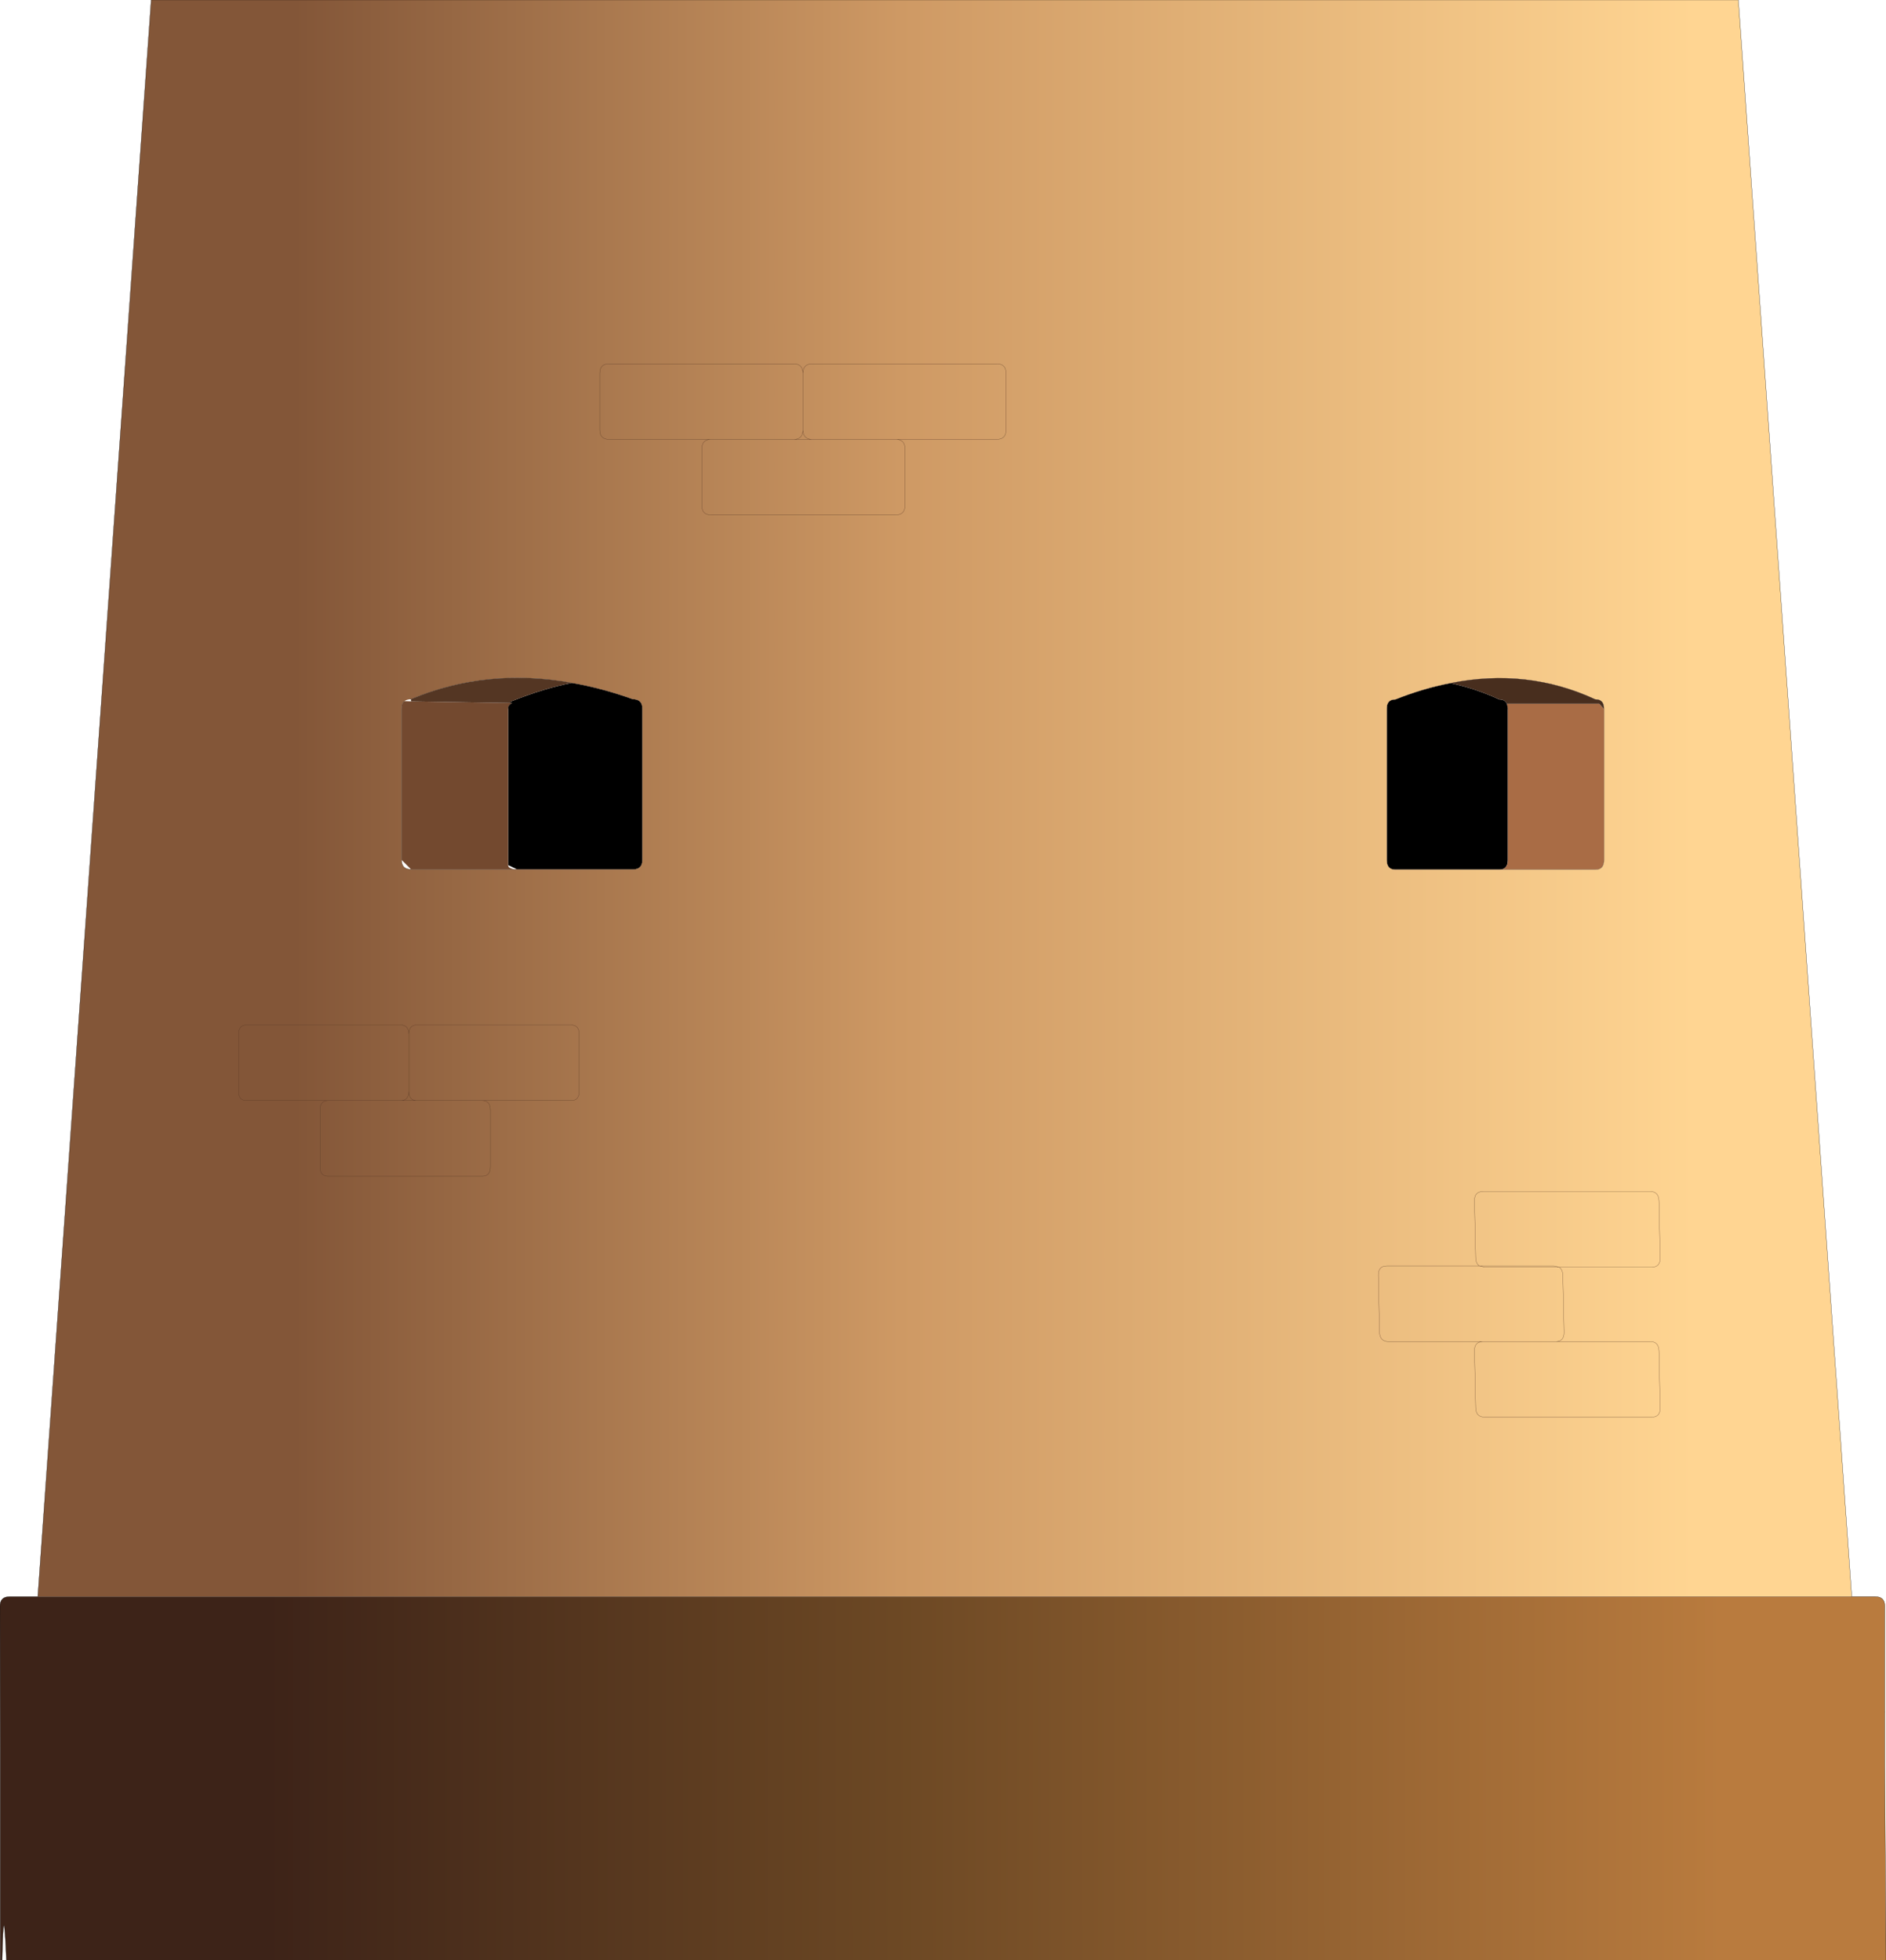 <?xml version="1.0" encoding="UTF-8" standalone="no"?>
<svg xmlns:ffdec="https://www.free-decompiler.com/flash" xmlns:xlink="http://www.w3.org/1999/xlink" ffdec:objectType="shape" height="414.9px" width="399.2px" xmlns="http://www.w3.org/2000/svg">
  <g transform="matrix(1.0, 0.0, 0.0, 1.0, 302.0, 115.8)">
    <path d="M15.45 68.25 L-6.75 68.25 Q-8.45 68.2 -8.45 66.25 L-8.45 34.25 Q-8.5 32.25 -6.65 32.25 -0.75 29.9 5.0 28.8 10.25 29.9 15.35 32.25 16.55 32.25 16.95 33.15 L17.15 34.25 17.15 66.25 Q17.15 68.2 15.45 68.25 M-193.6 33.0 L-194.05 32.85 -194.0 32.8 -193.95 32.75 -193.9 32.7 Q-186.75 29.85 -180.95 28.75 -174.6 29.85 -168.05 32.2 -166.05 32.2 -166.05 34.2 L-166.05 66.2 Q-166.05 68.15 -167.9 68.2 L-192.55 68.2 -194.45 67.3 -194.45 34.2 Q-194.45 33.45 -193.6 33.0" fill="#000000" fill-rule="evenodd" stroke="none"/>
    <path d="M-193.6 33.0 Q-194.45 33.45 -194.45 34.2 L-194.45 67.3 Q-194.45 68.15 -192.55 68.2 L-215.0 68.2 -217.0 66.2 -217.0 34.2 Q-217.0 33.1 -216.4 32.6 L-215.0 32.65 -193.6 33.0" fill="#73492f" fill-rule="evenodd" stroke="none"/>
    <path d="M15.45 68.25 Q17.15 68.2 17.15 66.25 L17.15 34.25 16.95 33.15 36.5 33.15 37.5 34.25 37.5 66.25 Q37.5 68.25 35.7 68.25 L15.45 68.25" fill="#a96c45" fill-rule="evenodd" stroke="none"/>
    <path d="M5.0 28.8 Q-0.75 29.9 -6.65 32.25 -8.5 32.25 -8.45 34.25 L-8.45 66.25 Q-8.45 68.2 -6.75 68.25 L15.45 68.25 35.7 68.25 Q37.5 68.25 37.5 66.25 L37.5 34.25 Q37.5 33.05 36.9 32.6 36.5 32.25 35.85 32.25 L35.7 32.25 Q21.25 25.55 5.0 28.8 M-192.55 68.2 L-167.9 68.2 Q-166.05 68.15 -166.05 66.2 L-166.05 34.2 Q-166.05 32.2 -168.05 32.2 -174.6 29.85 -180.95 28.75 -198.95 25.5 -215.0 32.2 L-215.1 32.2 Q-215.95 32.25 -216.4 32.6 -217.0 33.1 -217.0 34.2 L-217.0 66.2 Q-217.0 68.2 -215.0 68.2 L-192.55 68.2 M-294.0 222.15 L-270.0 -115.8 65.95 -115.8 89.95 222.15 -294.0 222.15" fill="url(#gradient0)" fill-rule="evenodd" stroke="none"/>
    <path d="M-301.95 253.75 L-302.0 224.15 Q-302.0 222.15 -300.0 222.15 L-294.0 222.15 89.95 222.15 94.95 222.15 Q96.95 222.15 96.95 224.15 L96.95 246.65 96.95 257.9 97.2 299.1 -300.65 299.1 Q-301.25 284.45 -301.55 299.1 L-301.95 299.1 -301.95 253.75" fill="url(#gradient1)" fill-rule="evenodd" stroke="none"/>
    <path d="M-193.9 32.7 L-193.95 32.75 -194.0 32.8 -194.05 32.85 -193.6 33.0 -215.0 32.65 -215.0 32.2 Q-198.95 25.5 -180.95 28.75 -186.75 29.85 -193.9 32.7 M-194.05 32.85 L-193.95 32.75 -194.05 32.85" fill="#543623" fill-rule="evenodd" stroke="none"/>
    <path d="M16.95 33.15 Q16.55 32.25 15.35 32.25 10.25 29.9 5.0 28.8 21.25 25.55 35.7 32.25 L35.85 32.25 Q36.5 32.25 36.9 32.6 37.5 33.05 37.5 34.25 L36.5 33.15 16.95 33.15" fill="#482e1e" fill-rule="evenodd" stroke="none"/>
    <path d="M17.15 34.25 L16.95 33.15 M-193.9 32.7 L-193.95 32.75 -194.0 32.8 -194.05 32.85 -193.6 33.0 Q-194.45 33.45 -194.45 34.2 M-193.95 32.75 L-194.05 32.85 M-294.0 222.15 L-270.0 -115.8 M96.95 246.65 L96.95 257.9 97.2 299.1 M-300.65 299.1 Q-301.25 284.45 -301.55 299.1 M-301.95 299.1 L-301.95 253.75" fill="none" stroke="#000000" stroke-linecap="round" stroke-linejoin="round" stroke-width="0.05"/>
    <path d="M35.7 32.25 L35.85 32.25 M-215.1 32.2 L-215.0 32.2 M-301.95 253.75 L-302.0 224.15 Q-302.0 222.15 -300.0 222.15 L-294.0 222.15 M-270.0 -115.8 L65.95 -115.8 89.95 222.15 94.95 222.15 Q96.95 222.15 96.95 224.15 L96.95 246.65" fill="none" stroke="#000000" stroke-linecap="round" stroke-linejoin="round" stroke-width="0.05"/>
    <path d="M5.0 28.8 Q-0.75 29.9 -6.65 32.25 -8.5 32.25 -8.45 34.25 L-8.45 66.25 Q-8.45 68.2 -6.75 68.25 L15.45 68.25 35.7 68.25 Q37.5 68.25 37.5 66.25 L37.5 34.25 Q37.5 33.05 36.9 32.6 36.5 32.25 35.85 32.25 M5.0 28.8 Q21.25 25.55 35.7 32.25" fill="none" stroke="#3c261a" stroke-linecap="round" stroke-linejoin="round" stroke-width="0.05"/>
    <path d="M-192.55 68.2 L-167.9 68.2 Q-166.05 68.15 -166.05 66.2 L-166.05 34.2 Q-166.05 32.2 -168.05 32.2 -174.6 29.85 -180.95 28.75 -198.95 25.5 -215.0 32.2 M-217.0 66.2 L-217.0 34.2 Q-217.0 33.1 -216.4 32.6 M-217.0 66.2 Q-217.0 68.2 -215.0 68.2 L-192.55 68.2" fill="none" stroke="#301f14" stroke-linecap="round" stroke-linejoin="round" stroke-width="0.05"/>
    <path d="M-294.0 222.15 L89.95 222.15" fill="none" stroke="#472f1f" stroke-linecap="round" stroke-linejoin="round" stroke-width="0.05"/>
    <path d="M-173.05 -22.8 L-151.55 -22.8 -133.9 -22.8 Q-132.1 -22.85 -132.05 -24.75 L-132.05 -36.85 Q-132.1 -38.8 -134.05 -38.8 L-173.05 -38.8 Q-175.05 -38.8 -175.05 -36.8 L-175.05 -24.8 Q-175.05 -22.8 -173.05 -22.8 M-132.05 -24.75 Q-132.0 -22.85 -130.15 -22.8 L-112.3 -22.8 -91.05 -22.8 Q-89.05 -22.8 -89.05 -24.8 L-89.05 -36.8 Q-89.05 -38.8 -91.05 -38.8 L-130.05 -38.8 Q-132.0 -38.8 -132.05 -36.85 M-151.55 -22.8 Q-153.45 -22.75 -153.45 -20.8 L-153.45 -8.8 Q-153.45 -6.8 -151.45 -6.8 L-112.45 -6.8 Q-110.45 -6.8 -110.45 -8.8 L-110.45 -20.8 Q-110.45 -22.75 -112.3 -22.8 M-130.15 -22.8 L-133.9 -22.8 M-10.0 166.15 Q-9.95 168.15 -8.1 168.15 L11.85 168.15 27.35 168.15 Q29.1 168.1 29.05 166.15 L28.8 154.15 Q28.75 152.85 28.0 152.4 L12.25 152.4 11.15 152.15 -8.45 152.15 Q-10.3 152.15 -10.25 154.15 L-10.0 166.15 M-251.5 115.15 Q-251.55 117.15 -249.85 117.15 L-232.65 117.15 -217.1 117.15 Q-215.5 117.1 -215.45 115.2 L-215.45 103.1 Q-215.5 101.15 -217.15 101.15 L-249.85 101.15 Q-251.55 101.15 -251.5 103.15 L-251.5 115.15 M-232.65 117.15 Q-234.3 117.2 -234.25 119.15 L-234.25 131.15 Q-234.3 133.15 -232.6 133.15 L-199.9 133.15 Q-198.2 133.15 -198.2 131.15 L-198.2 119.15 Q-198.2 117.2 -199.85 117.15 L-213.85 117.15 -217.1 117.15 M-199.85 117.15 L-181.1 117.15 Q-179.4 117.15 -179.4 115.15 L-179.4 103.15 Q-179.4 101.15 -181.1 101.15 L-213.8 101.15 Q-215.45 101.15 -215.45 103.1 M-215.45 115.2 Q-215.45 117.1 -213.85 117.15 M47.3 136.4 L11.9 136.4 Q10.05 136.4 10.1 138.4 L10.35 150.4 Q10.4 151.7 11.15 152.15 L26.95 152.15 28.0 152.4 47.65 152.4 Q49.45 152.4 49.4 150.4 L49.15 138.4 Q49.1 136.4 47.3 136.4 M11.85 168.15 Q10.05 168.2 10.1 170.15 L10.35 182.15 Q10.4 184.15 12.25 184.15 L47.65 184.15 Q49.45 184.15 49.4 182.15 L49.15 170.15 Q49.1 168.15 47.3 168.15 L27.35 168.15" fill="none" stroke="#543623" stroke-linecap="round" stroke-linejoin="round" stroke-width="0.05"/>
  </g>
  <defs>
    <linearGradient gradientTransform="matrix(0.234, 0.0, 0.0, 0.206, -102.05, 53.15)" gradientUnits="userSpaceOnUse" id="gradient0" spreadMethod="pad" x1="-819.2" x2="819.2">
      <stop offset="0.0" stop-color="#835638"/>
      <stop offset="0.141" stop-color="#835638"/>
      <stop offset="0.475" stop-color="#ce9964"/>
      <stop offset="0.914" stop-color="#ffd592"/>
    </linearGradient>
    <linearGradient gradientTransform="matrix(0.243, 0.0, 0.0, 0.025, -102.55, 242.65)" gradientUnits="userSpaceOnUse" id="gradient1" spreadMethod="pad" x1="-819.2" x2="819.2">
      <stop offset="0.0" stop-color="#3d2318"/>
      <stop offset="0.039" stop-color="#3d2318"/>
      <stop offset="0.141" stop-color="#3d2318"/>
      <stop offset="0.475" stop-color="#6c4824"/>
      <stop offset="0.914" stop-color="#b97b3e"/>
    </linearGradient>
  </defs>
</svg>
